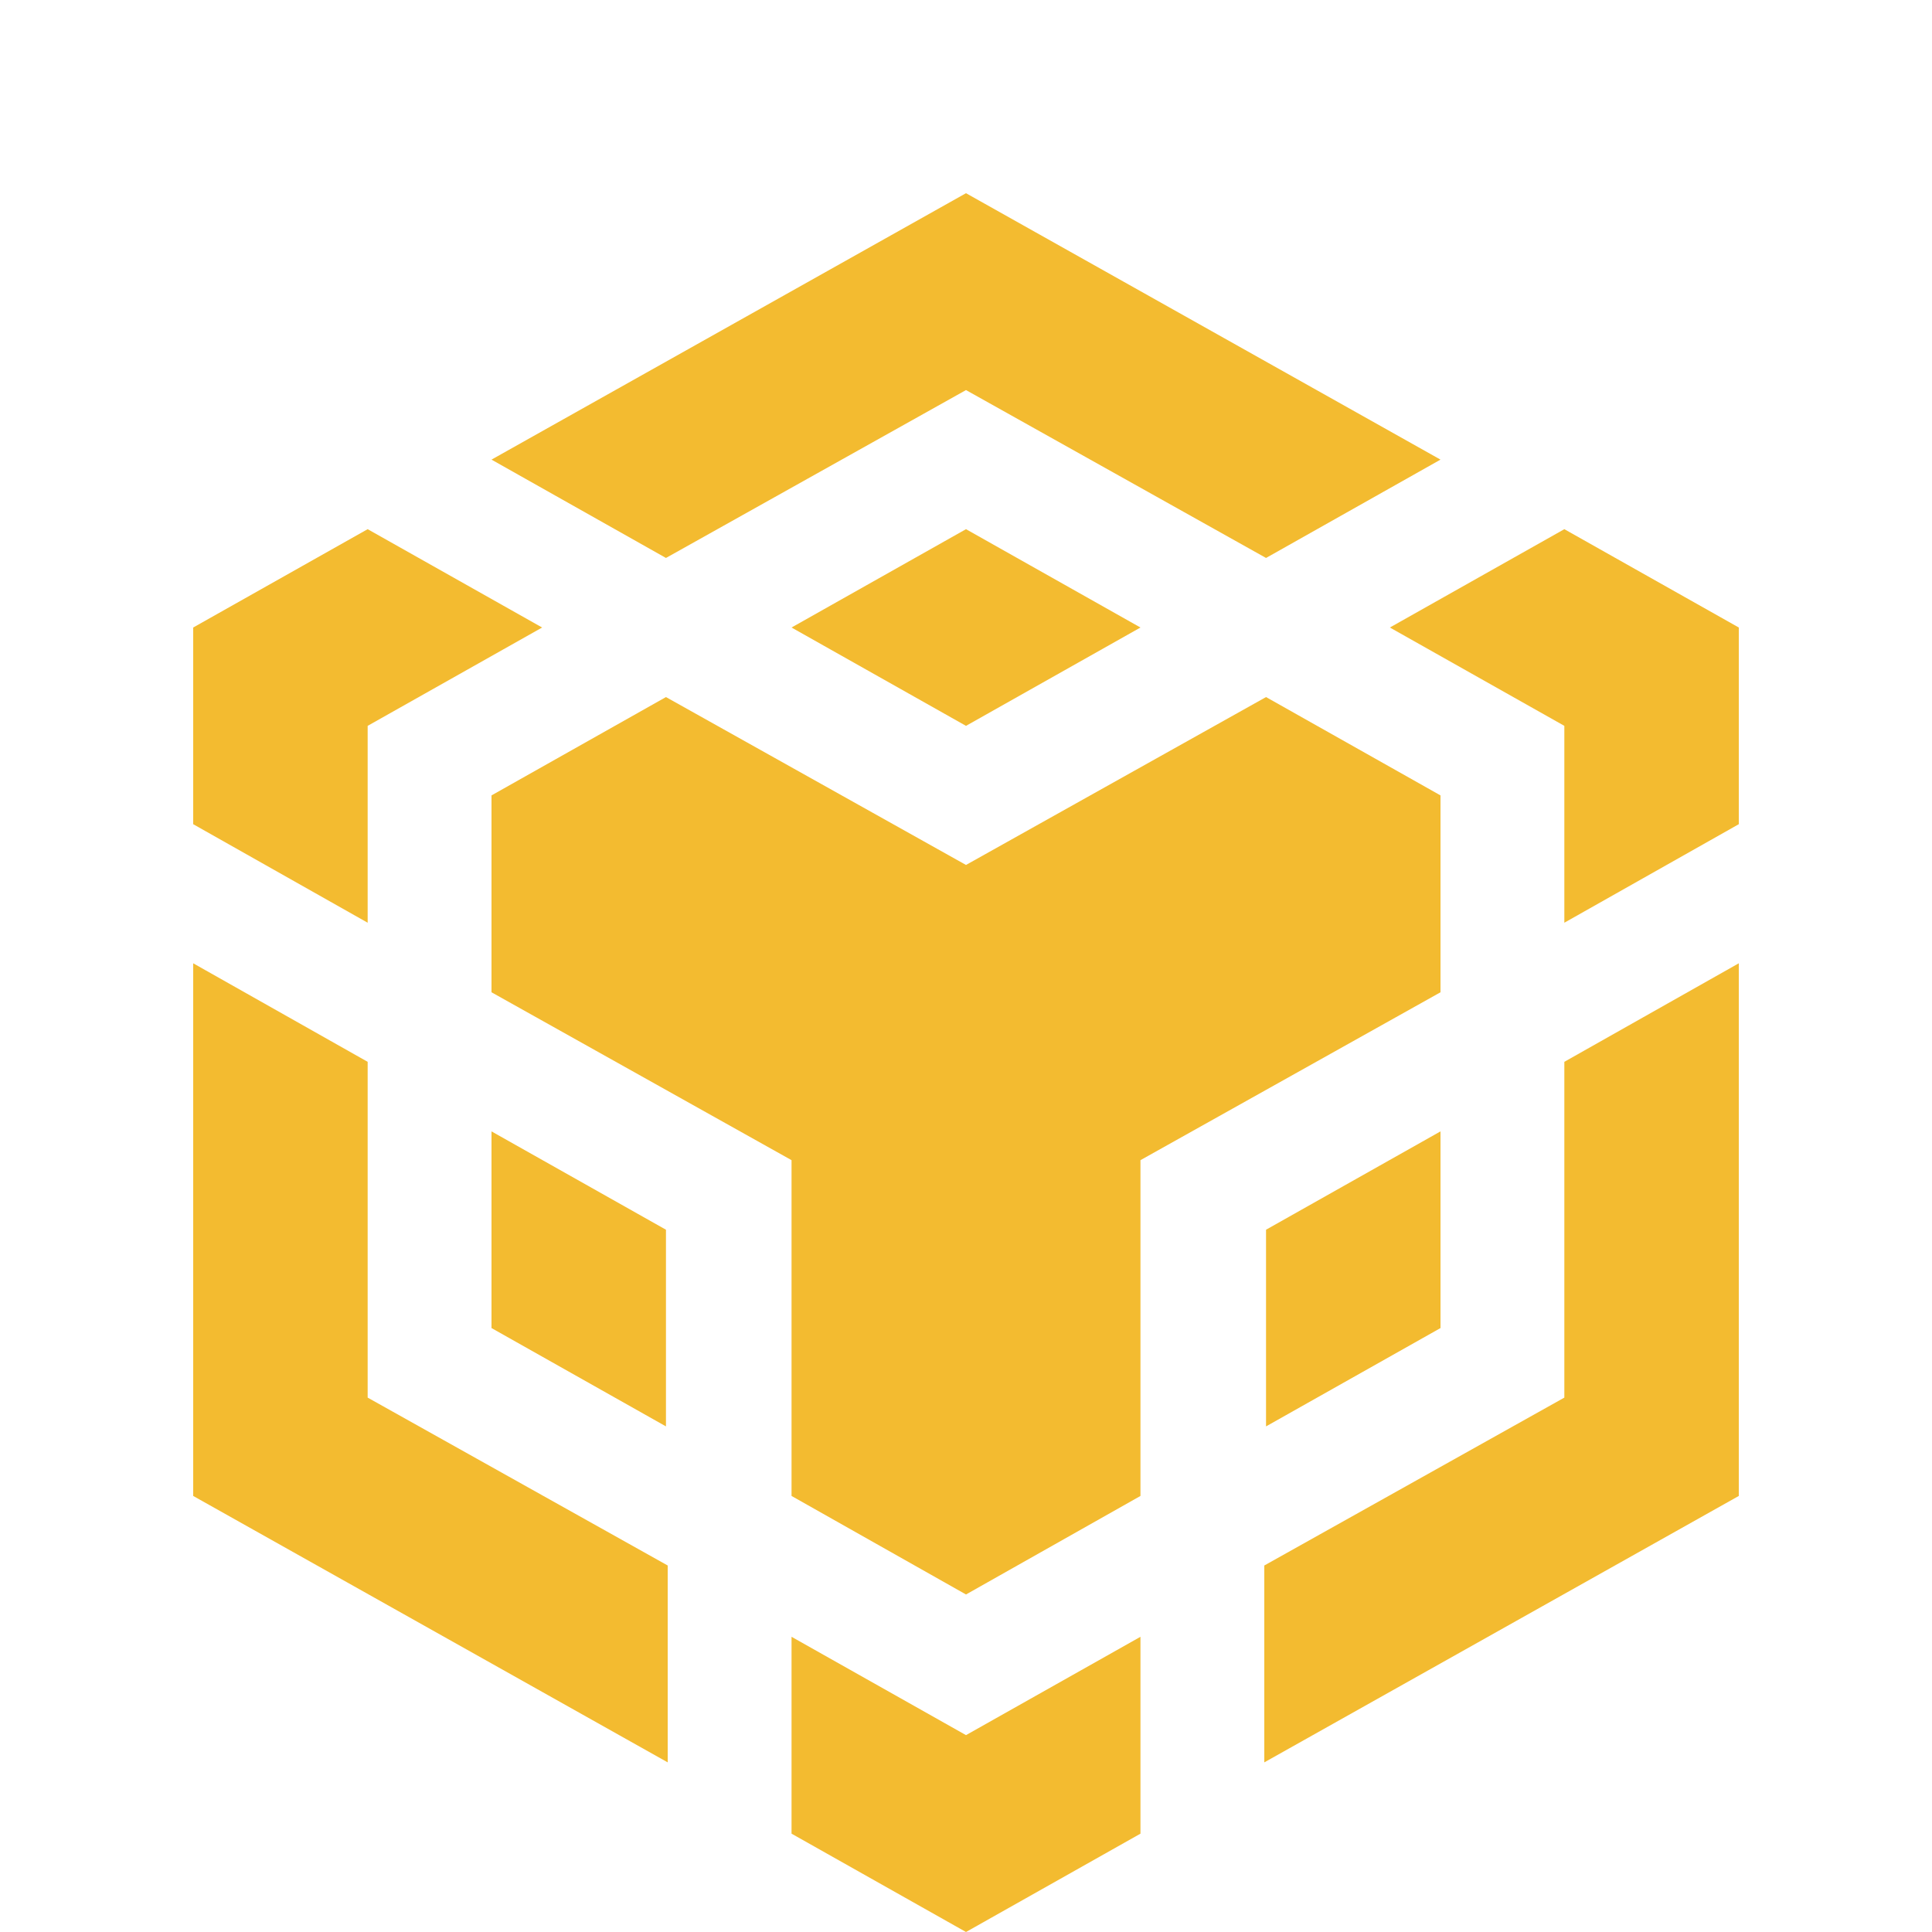 <svg width="10" height="10" viewBox="0 0 10 10" fill="none" xmlns="http://www.w3.org/2000/svg">
<path d="M2.544 2.379L5 1L7.456 2.379L6.553 2.888L5 2.019L3.447 2.888L2.544 2.379ZM7.456 4.117L6.553 3.608L5 4.477L3.447 3.608L2.544 4.117V5.136L4.097 6.005V7.743L5 8.253L5.903 7.743V6.005L7.456 5.136V4.117ZM7.456 6.874V5.856L6.553 6.365V7.383L7.456 6.874ZM8.097 7.234L6.544 8.103V9.122L9 7.743V4.986L8.097 5.496V7.234ZM7.194 3.248L8.097 3.757V4.776L9 4.266V3.248L8.097 2.739L7.194 3.248ZM4.097 8.472V9.491L5 10L5.903 9.491V8.472L5 8.981L4.097 8.472ZM2.544 6.874L3.447 7.383V6.365L2.544 5.856V6.874ZM4.097 3.248L5 3.757L5.903 3.248L5 2.739L4.097 3.248ZM1.903 3.757L2.806 3.248L1.903 2.739L1 3.248V4.266L1.903 4.776V3.757ZM1.903 5.496L1 4.986V7.743L3.456 9.122V8.103L1.903 7.234V5.496Z" fill="#F3BB30"/>
</svg>
